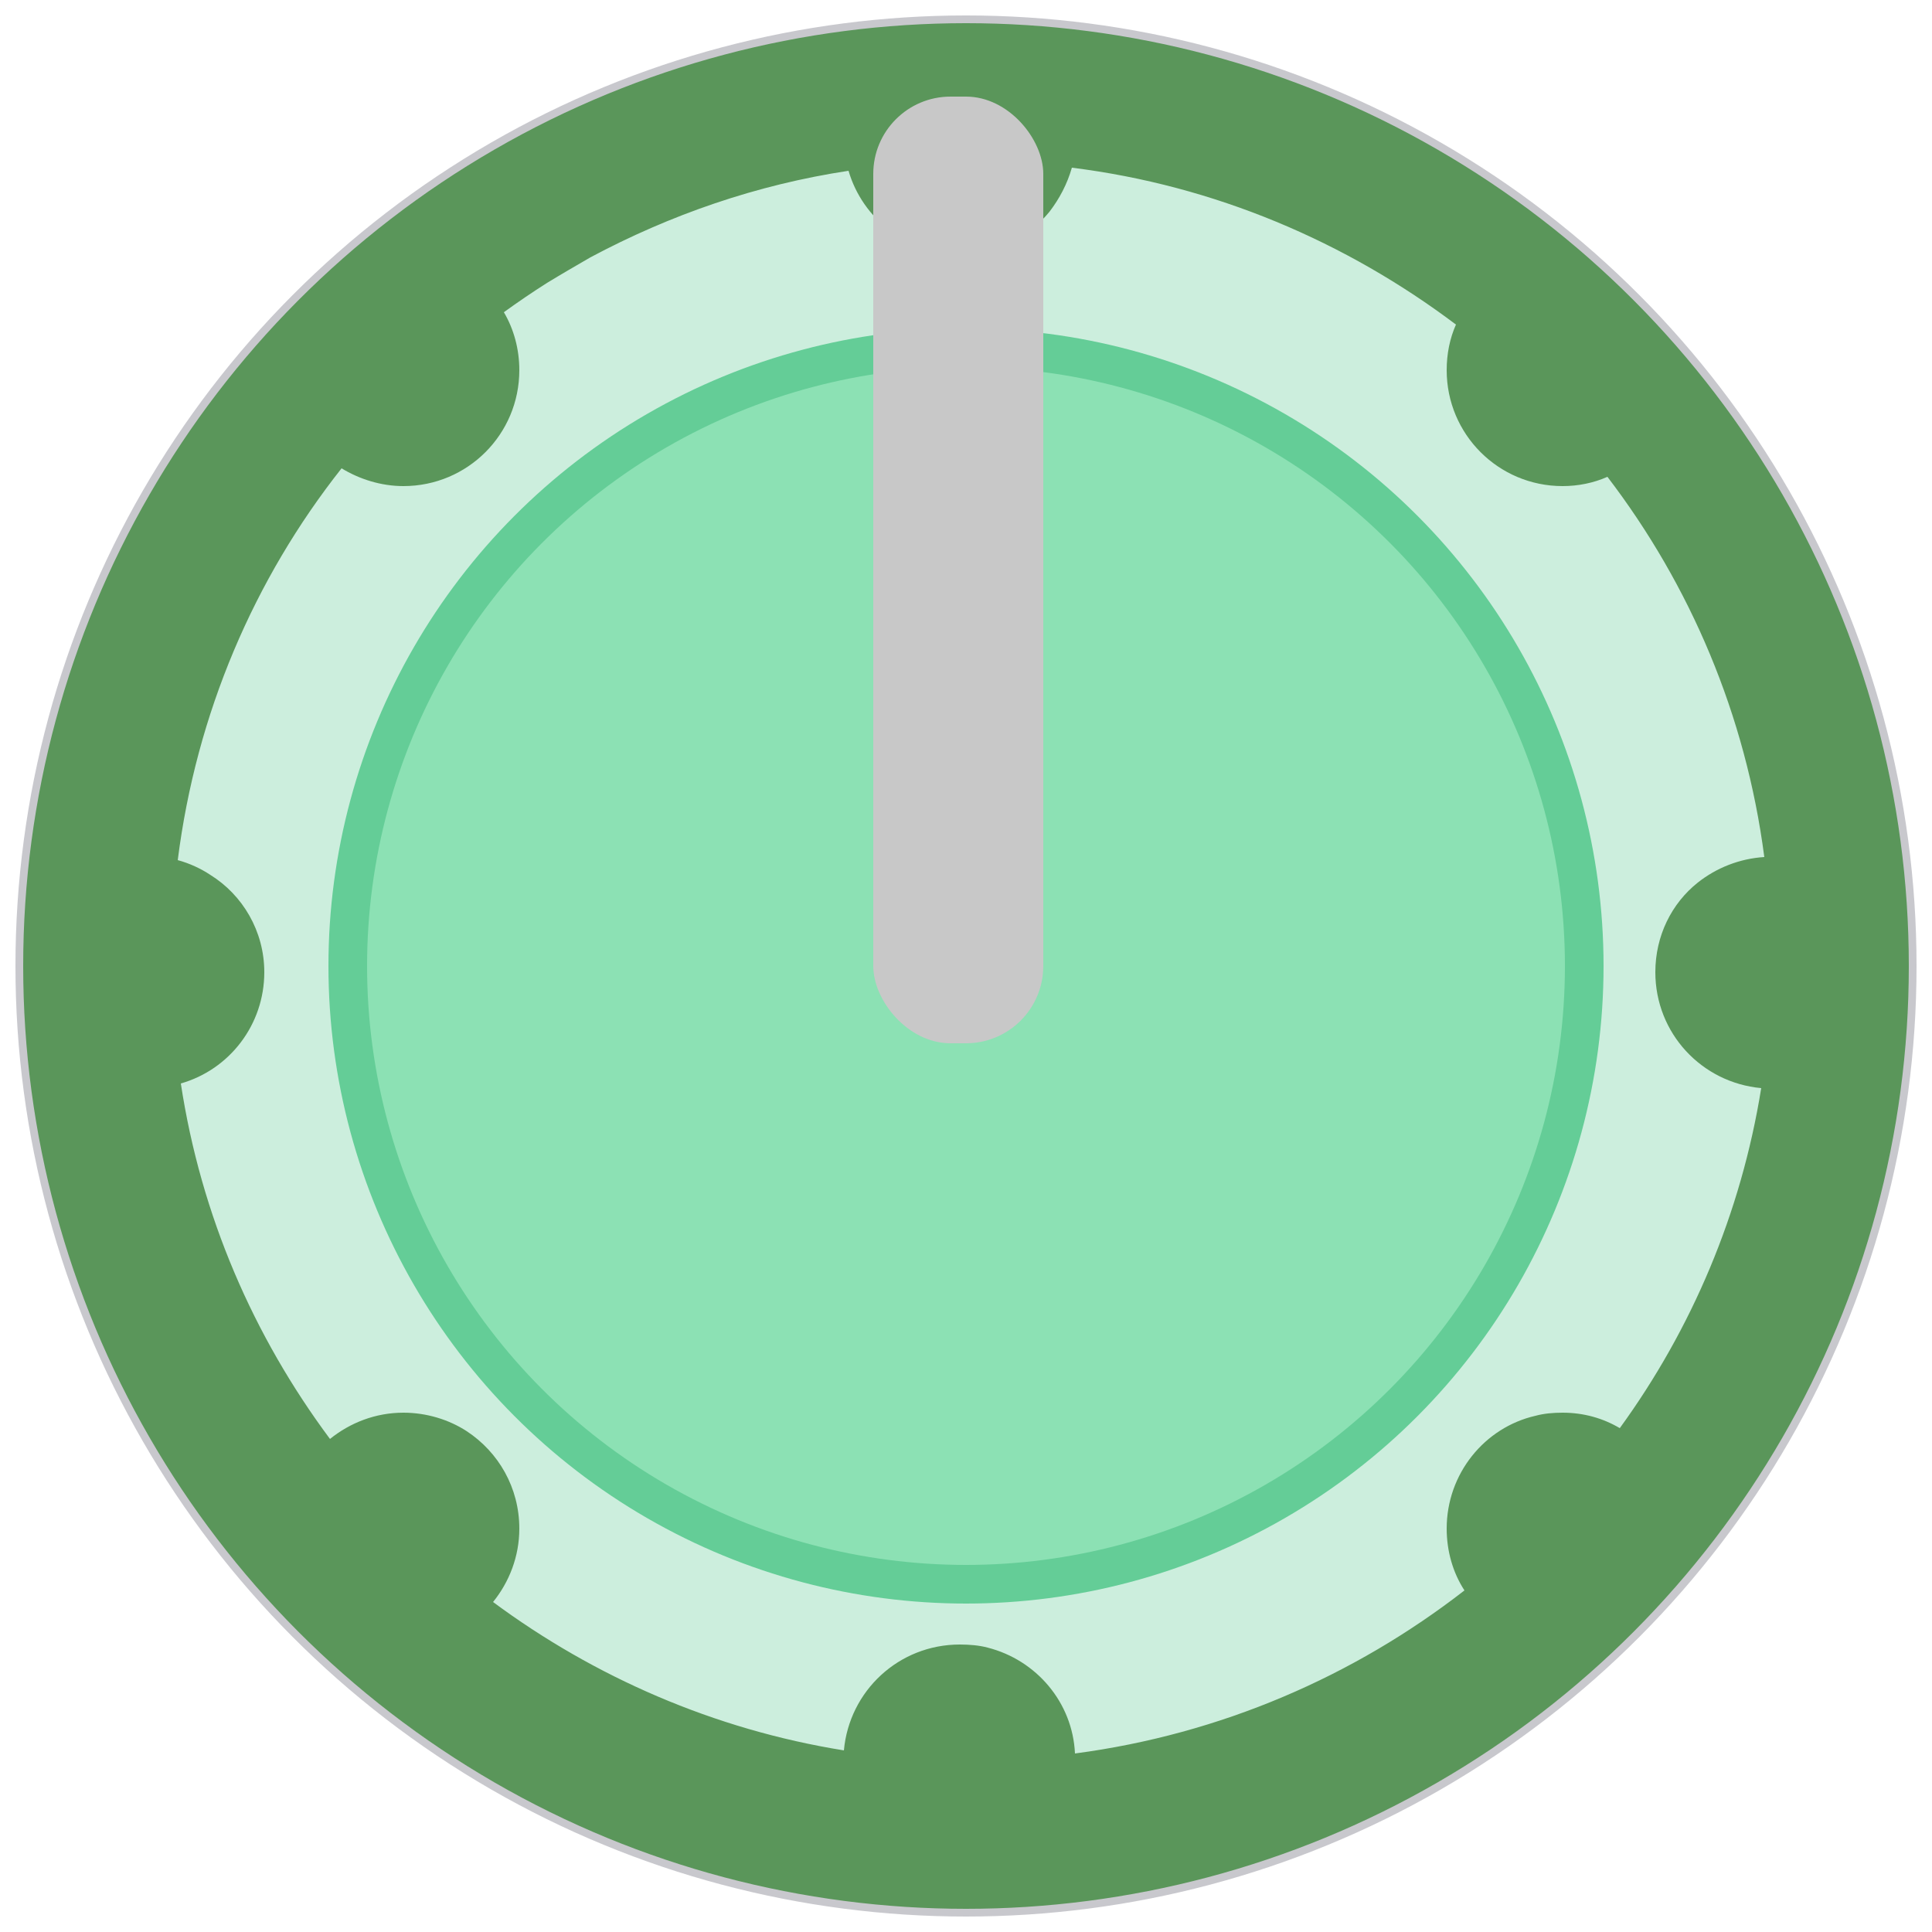 <?xml version="1.0" encoding="utf-8"?>
<svg version="1.1" width="25" height="25" id="surgeKnob" xmlns="http://www.w3.org/2000/svg">
  <g id="surgeKnob-group">
    <g id="surgeKnob-group2">
      <circle id="surgeKnob-oval3" stroke="rgb(200, 200, 205)" stroke-width="0.1" stroke-miterlimit="10" fill="rgb(90,150,90)" cx="12.5" cy="12.5" r="12.25"/>
      <path id="surgeKnob-bezier" stroke="none" fill="rgb(204, 238, 221)" d="M 18.84,4.2 C 18.76,4.38 18.72,4.58 18.72,4.79 18.72,5.62 19.39,6.29 20.22,6.29 20.42,6.29 20.62,6.25 20.8,6.17 21.87,7.57 22.59,9.25 22.83,11.09 22.51,11.11 22.21,11.23 21.97,11.42 21.63,11.69 21.42,12.11 21.42,12.58 21.42,13.37 22.02,14.01 22.79,14.08 22.53,15.7 21.89,17.2 20.96,18.48 20.74,18.35 20.49,18.28 20.22,18.28 20.1,18.28 19.98,18.29 19.87,18.32 19.21,18.47 18.72,19.07 18.72,19.78 18.72,20.07 18.8,20.35 18.95,20.58 17.52,21.69 15.8,22.44 13.91,22.69 13.88,22.03 13.41,21.48 12.78,21.32 12.67,21.29 12.54,21.28 12.42,21.28 11.63,21.28 10.99,21.88 10.92,22.65 9.24,22.38 7.69,21.7 6.38,20.73 6.59,20.47 6.72,20.14 6.72,19.78 6.72,19.25 6.45,18.79 6.04,18.52 5.81,18.37 5.52,18.28 5.22,18.28 4.86,18.28 4.53,18.41 4.27,18.62 3.28,17.29 2.6,15.73 2.34,14.02 2.97,13.84 3.42,13.26 3.42,12.58 3.42,12.05 3.14,11.58 2.72,11.32 2.6,11.24 2.45,11.17 2.3,11.13 2.54,9.23 3.29,7.49 4.42,6.06 4.65,6.2 4.93,6.29 5.22,6.29 6.05,6.29 6.72,5.62 6.72,4.79 6.72,4.52 6.65,4.26 6.52,4.04 6.7,3.91 6.89,3.78 7.08,3.66 7.26,3.55 7.45,3.44 7.64,3.33 8.67,2.78 9.79,2.39 10.98,2.21 11.16,2.83 11.74,3.29 12.42,3.29 12.89,3.29 13.31,3.07 13.58,2.74 13.71,2.57 13.81,2.38 13.87,2.17 15.72,2.4 17.42,3.13 18.84,4.2 Z M 18.84,4.2"/>
      <circle id="surgeKnob-oval2" stroke="rgb(100, 205, 151)" stroke-width="0.5" stroke-miterlimit="10" fill="rgb(140,225,180)" cx="12.5" cy="12.5" r="8"/>
    </g>
    <rect id="surgeKnob-rectangle" stroke="none" fill="rgb(200, 200, 200)" x="11.3" y="1.25" width="2.2" height="12.25" rx="1"/>
  </g>
</svg>